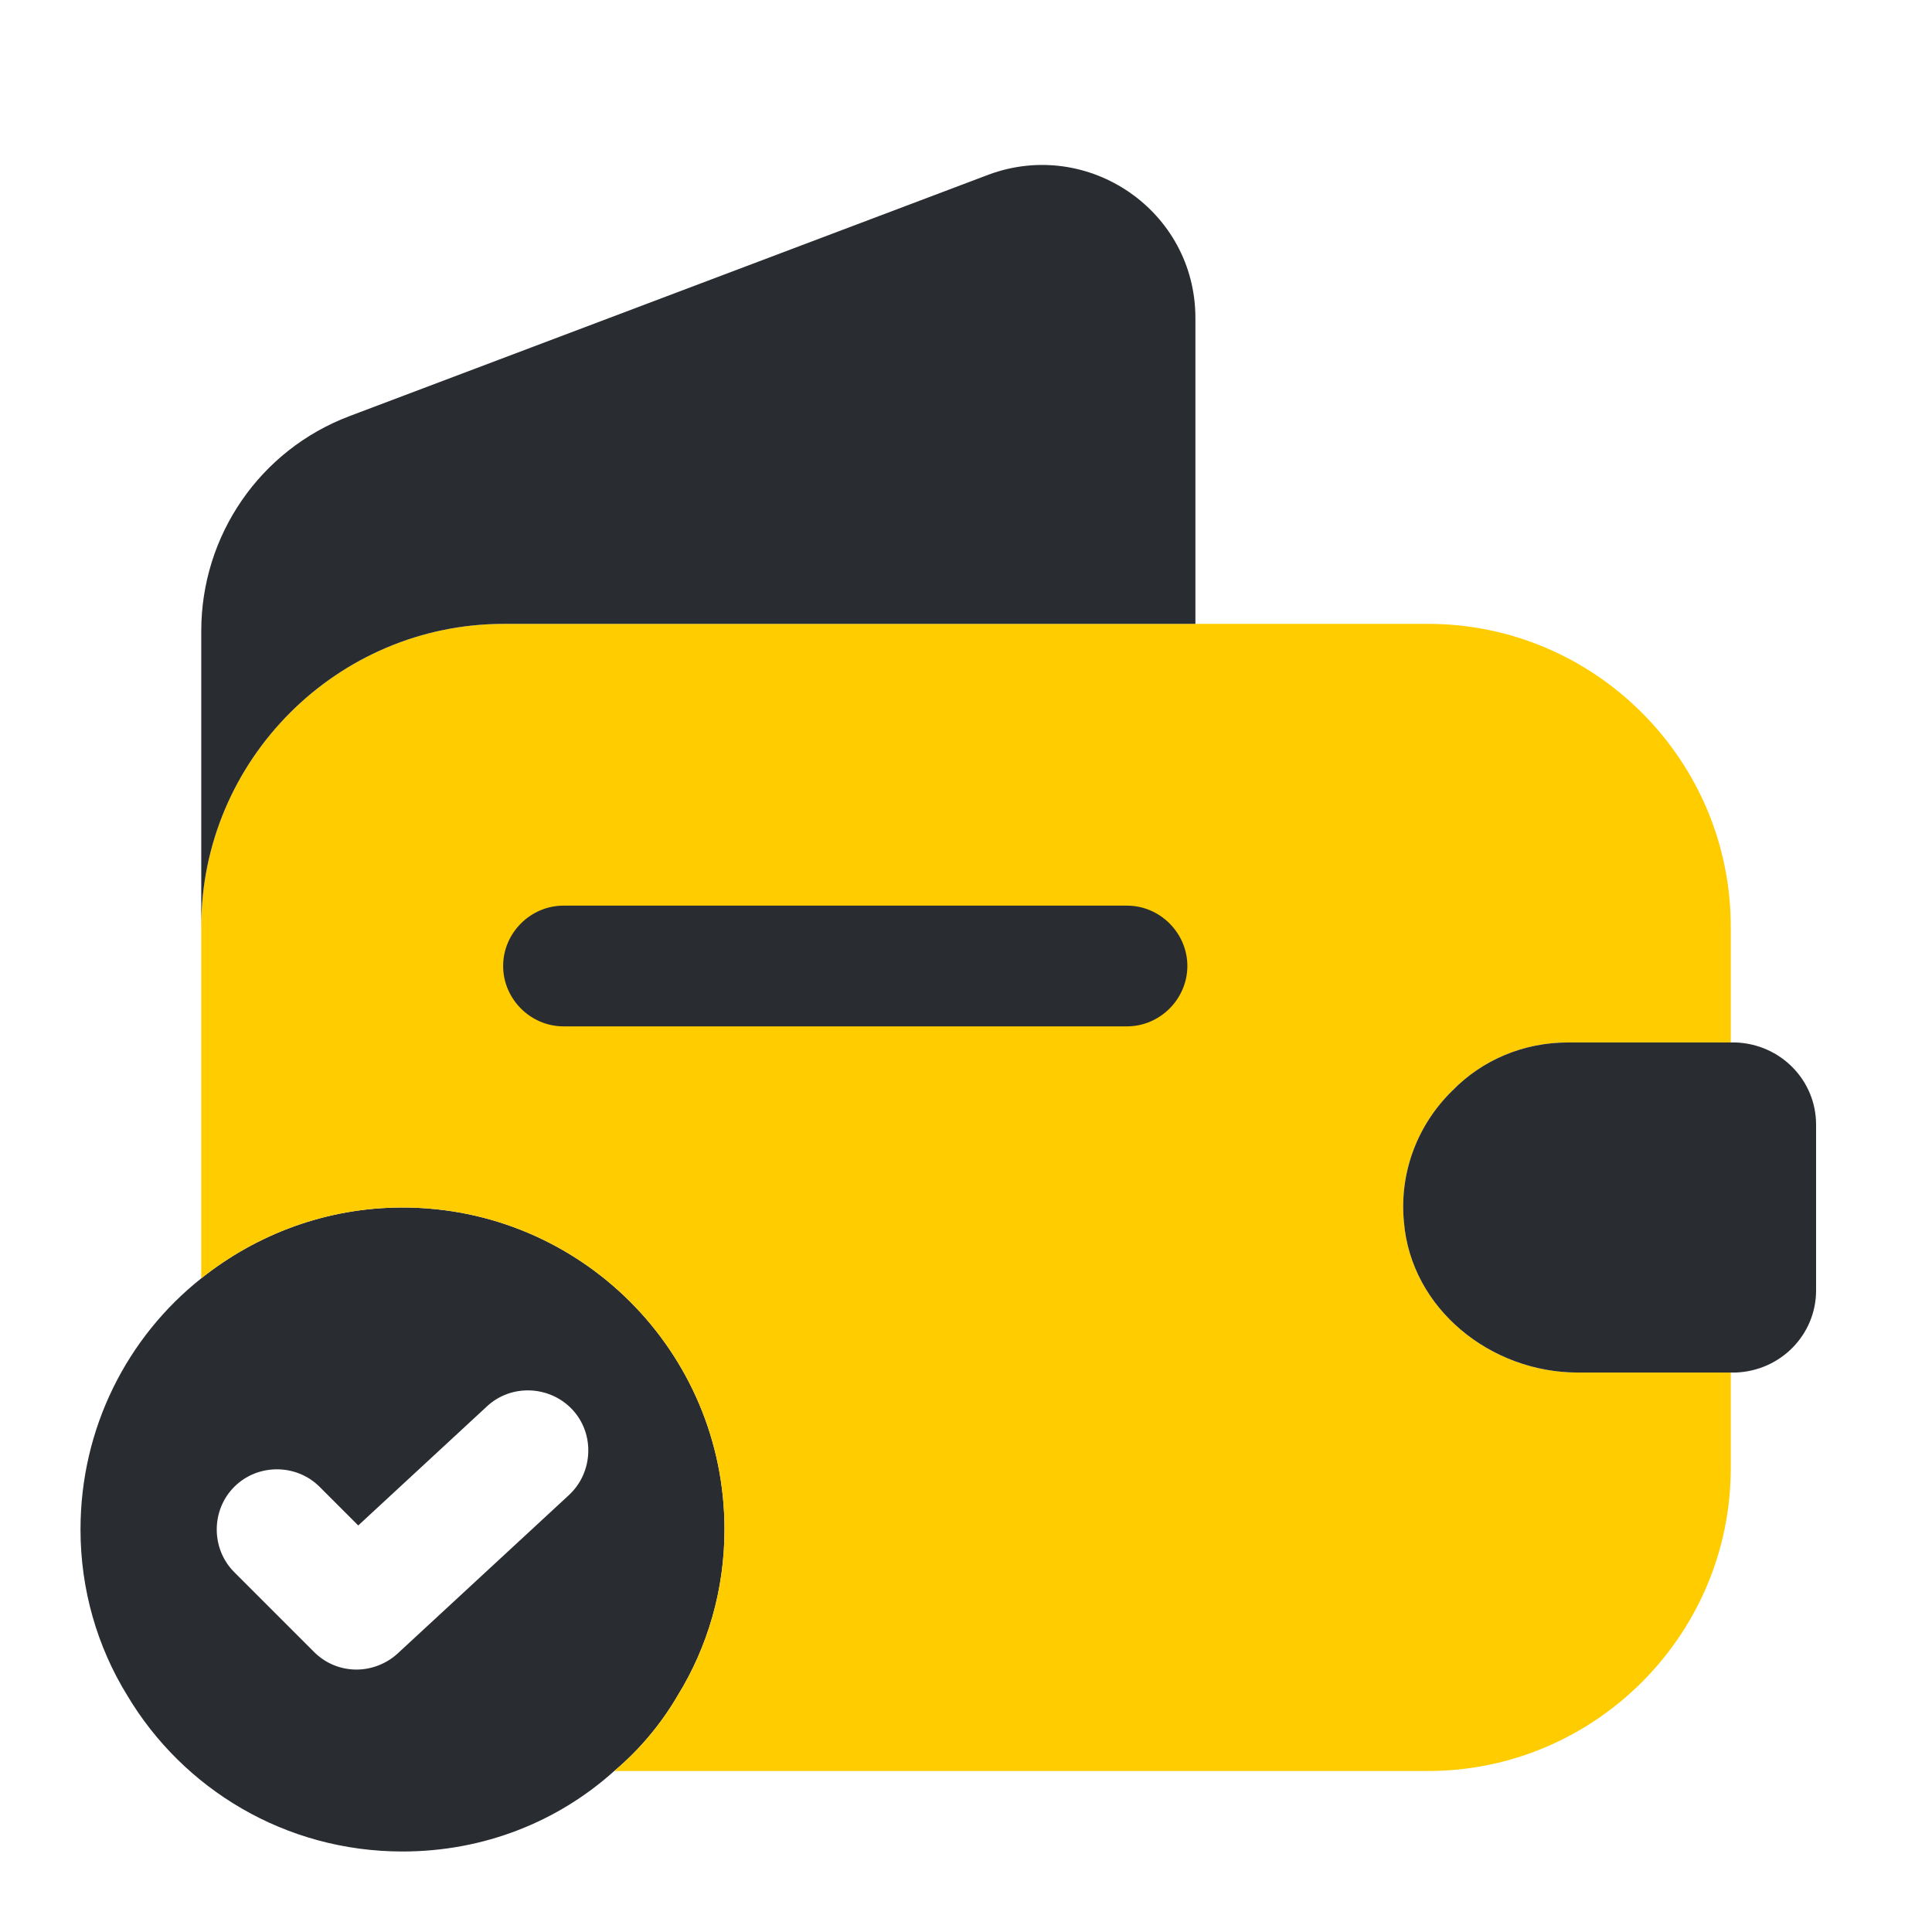 <svg width="66" height="66" viewBox="0 0 66 66" fill="none" xmlns="http://www.w3.org/2000/svg">
<path d="M13.75 41.25C11.165 41.25 8.773 42.157 6.875 43.67C4.345 45.678 2.75 48.785 2.75 52.25C2.75 54.312 3.328 56.265 4.345 57.915C6.243 61.105 9.735 63.25 13.75 63.25C16.527 63.25 19.058 62.233 20.983 60.5C21.835 59.785 22.578 58.905 23.155 57.915C24.172 56.265 24.75 54.312 24.75 52.25C24.75 46.172 19.828 41.25 13.75 41.25ZM19.442 51.068L13.585 56.485C13.2 56.842 12.678 57.035 12.182 57.035C11.66 57.035 11.137 56.843 10.725 56.43L8.003 53.708C7.205 52.91 7.205 51.59 8.003 50.792C8.8 49.995 10.12 49.995 10.918 50.792L12.238 52.112L16.637 48.042C17.462 47.272 18.782 47.328 19.552 48.153C20.323 48.977 20.267 50.297 19.442 51.068Z" fill="#292D32"></path>
<path d="M53.57 35.612H59.125V31.652C59.125 25.96 54.477 21.312 48.785 21.312H17.215C11.523 21.312 6.875 25.96 6.875 31.652V43.67C8.773 42.157 11.165 41.25 13.75 41.25C19.828 41.25 24.75 46.172 24.75 52.25C24.75 54.312 24.172 56.265 23.155 57.915C22.578 58.905 21.835 59.785 20.983 60.5H48.785C54.477 60.5 59.125 55.852 59.125 50.16V46.888H53.9C50.93 46.888 48.208 44.715 47.96 41.745C47.795 40.013 48.455 38.39 49.61 37.263C50.627 36.218 52.03 35.612 53.57 35.612Z" fill="#FFCC00"></path>
<path d="M40.837 10.863V21.312H17.215C11.523 21.312 6.875 25.96 6.875 31.652V21.56C6.875 18.288 8.882 15.372 11.935 14.217L33.77 5.967C37.18 4.702 40.837 7.205 40.837 10.863Z" fill="#292D32"></path>
<path d="M62.04 38.417V44.083C62.04 45.595 60.83 46.833 59.29 46.888H53.9C50.93 46.888 48.208 44.715 47.96 41.745C47.795 40.013 48.455 38.39 49.61 37.263C50.627 36.218 52.03 35.612 53.57 35.612H59.29C60.83 35.667 62.04 36.905 62.04 38.417Z" fill="#292D32"></path>
<path d="M38.5 35.062H19.25C18.122 35.062 17.188 34.127 17.188 33C17.188 31.872 18.122 30.938 19.25 30.938H38.5C39.627 30.938 40.562 31.872 40.562 33C40.562 34.127 39.627 35.062 38.5 35.062Z" fill="#292D32"></path>
</svg>
